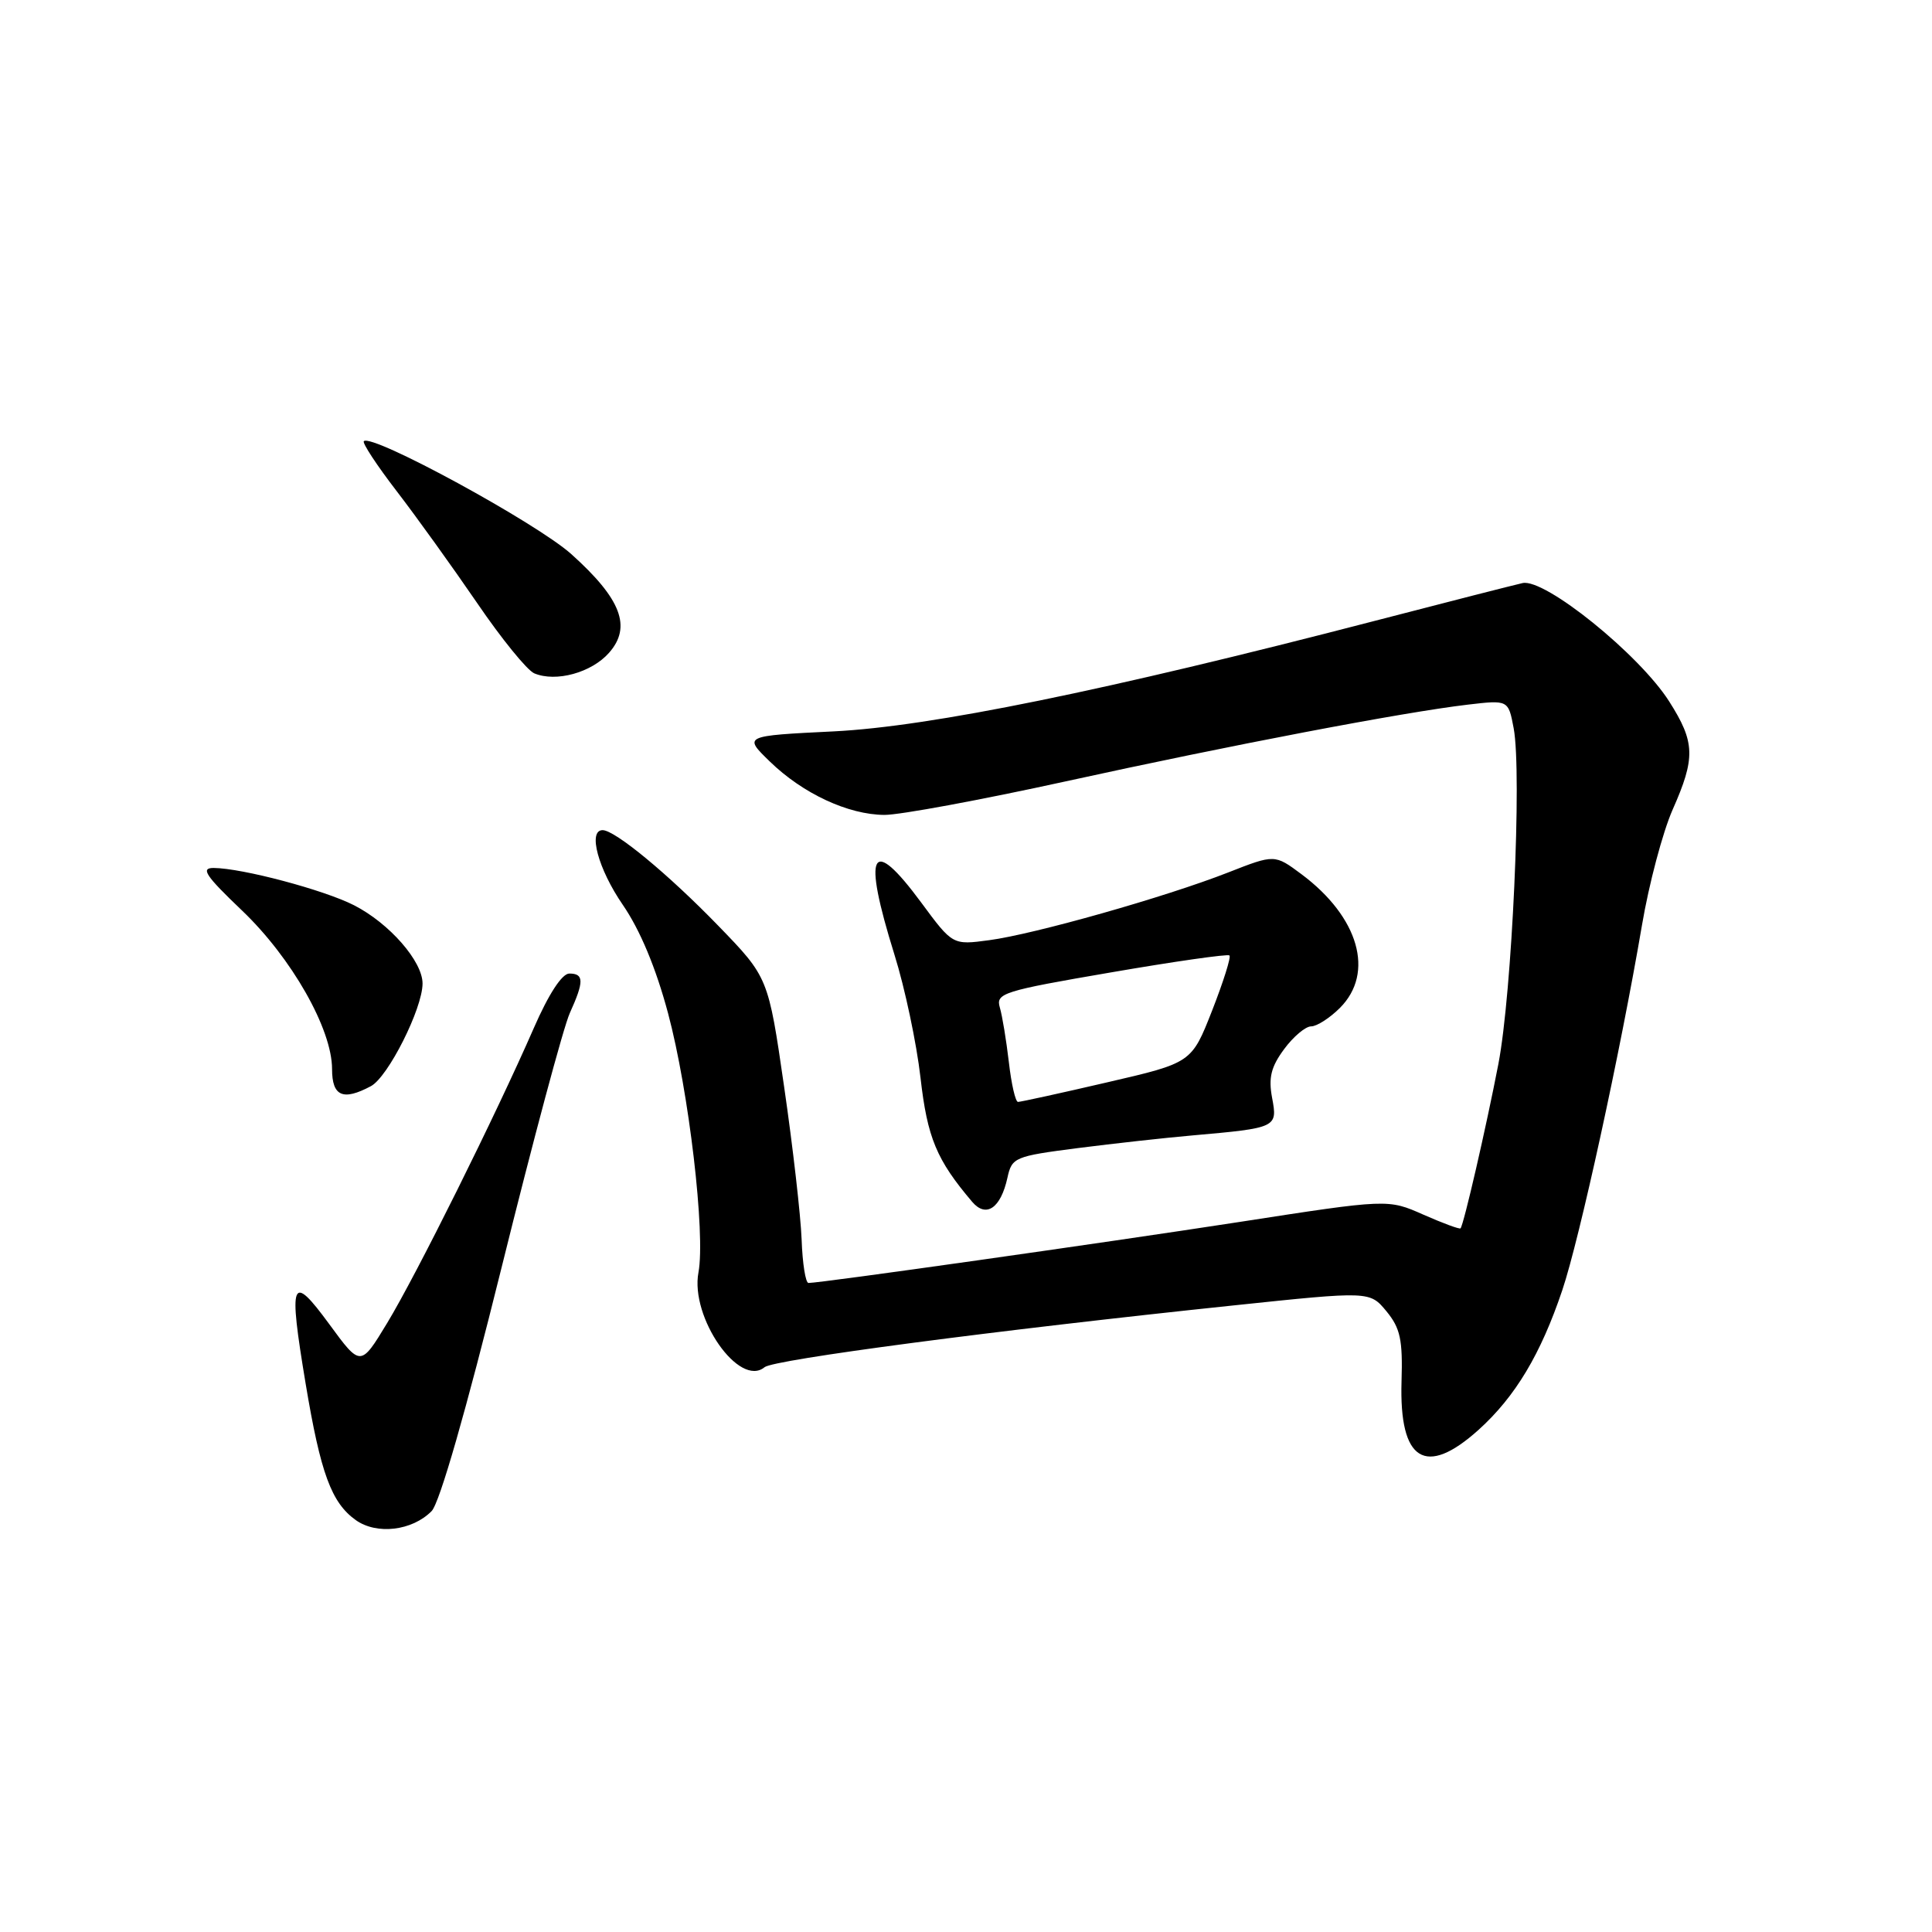 <?xml version="1.0" encoding="UTF-8" standalone="no"?>
<!DOCTYPE svg PUBLIC "-//W3C//DTD SVG 1.1//EN" "http://www.w3.org/Graphics/SVG/1.1/DTD/svg11.dtd" >
<svg xmlns="http://www.w3.org/2000/svg" xmlns:xlink="http://www.w3.org/1999/xlink" version="1.1" viewBox="0 0 256 256">
 <g >
 <path fill="currentColor"
d=" M 57.19 200.23 C 58.25 199.16 61.76 186.91 66.45 168.00 C 70.61 151.22 74.68 136.02 75.51 134.22 C 77.40 130.05 77.39 129.00 75.44 129.00 C 74.47 129.00 72.70 131.71 70.72 136.25 C 65.72 147.70 55.16 168.95 51.30 175.31 C 47.78 181.12 47.78 181.12 43.64 175.47 C 38.58 168.57 38.20 169.54 40.50 183.35 C 42.48 195.22 43.91 199.11 47.14 201.42 C 49.92 203.40 54.62 202.84 57.19 200.23 Z  M 195.94 189.44 C 200.79 185.06 204.16 179.43 207.01 170.96 C 209.30 164.17 214.71 139.39 217.57 122.59 C 218.49 117.14 220.32 110.27 221.62 107.31 C 224.68 100.41 224.62 98.36 221.18 92.95 C 217.22 86.72 204.70 76.61 201.75 77.26 C 200.51 77.54 191.62 79.81 182.00 82.31 C 146.49 91.53 123.28 96.27 110.50 96.91 C 98.50 97.50 98.50 97.50 102.00 100.90 C 106.37 105.15 112.38 107.95 117.19 107.98 C 119.22 107.99 130.02 105.99 141.19 103.54 C 163.15 98.72 185.90 94.38 194.48 93.37 C 199.86 92.74 199.86 92.74 200.57 96.50 C 201.68 102.42 200.35 131.62 198.54 141.00 C 196.92 149.39 193.96 162.25 193.53 162.76 C 193.41 162.91 191.20 162.09 188.61 160.95 C 183.92 158.87 183.92 158.87 164.21 161.92 C 146.11 164.71 108.77 170.00 107.13 170.00 C 106.74 170.00 106.33 167.41 106.22 164.25 C 106.10 161.09 105.06 151.97 103.90 144.00 C 101.80 129.50 101.80 129.50 95.15 122.64 C 88.56 115.84 81.49 110.00 79.85 110.00 C 77.87 110.00 79.26 115.15 82.52 119.89 C 84.81 123.22 86.91 128.24 88.52 134.26 C 91.28 144.58 93.50 163.51 92.55 168.60 C 91.43 174.57 97.96 183.93 101.31 181.16 C 102.54 180.15 131.80 176.29 163.50 172.97 C 181.50 171.08 181.50 171.08 183.71 173.75 C 185.55 175.99 185.88 177.51 185.71 183.06 C 185.39 193.62 188.89 195.80 195.94 189.44 Z  M 133.49 156.06 C 134.08 153.36 134.44 153.21 142.80 152.13 C 147.59 151.52 154.43 150.76 158.00 150.45 C 169.20 149.46 169.30 149.41 168.56 145.47 C 168.06 142.80 168.42 141.36 170.15 139.02 C 171.37 137.36 172.99 136.00 173.73 136.00 C 174.48 136.00 176.20 134.90 177.55 133.55 C 182.18 128.91 180.06 121.52 172.47 115.85 C 168.90 113.19 168.90 113.19 162.73 115.61 C 154.41 118.87 137.04 123.79 131.07 124.58 C 126.23 125.23 126.23 125.23 122.08 119.61 C 115.39 110.55 114.24 112.77 118.52 126.50 C 119.90 130.90 121.45 138.23 121.97 142.79 C 122.88 150.78 124.10 153.69 128.82 159.25 C 130.67 161.42 132.60 160.10 133.49 156.06 Z  M 49.15 143.92 C 51.42 142.71 55.98 133.65 55.99 130.33 C 56.00 127.38 51.59 122.34 46.91 119.95 C 42.91 117.91 32.10 115.04 28.32 115.01 C 26.54 115.00 27.21 116.01 32.07 120.65 C 38.64 126.92 44.00 136.35 44.00 141.66 C 44.00 145.27 45.45 145.90 49.15 143.92 Z  M 80.70 86.50 C 83.73 83.07 82.32 79.37 75.72 73.44 C 71.12 69.30 49.26 57.40 48.21 58.46 C 47.98 58.69 49.94 61.67 52.57 65.09 C 55.20 68.51 59.99 75.18 63.22 79.90 C 66.44 84.63 69.85 88.82 70.79 89.22 C 73.67 90.43 78.38 89.13 80.70 86.50 Z  M 133.68 140.75 C 133.34 137.86 132.81 134.60 132.48 133.49 C 131.93 131.61 132.90 131.30 147.20 128.85 C 155.61 127.40 162.68 126.39 162.91 126.60 C 163.14 126.81 162.10 130.10 160.61 133.91 C 157.89 140.83 157.89 140.83 146.69 143.42 C 140.54 144.85 135.23 146.01 134.89 146.01 C 134.55 146.00 134.01 143.64 133.68 140.75 Z "/>
</g>
</svg>